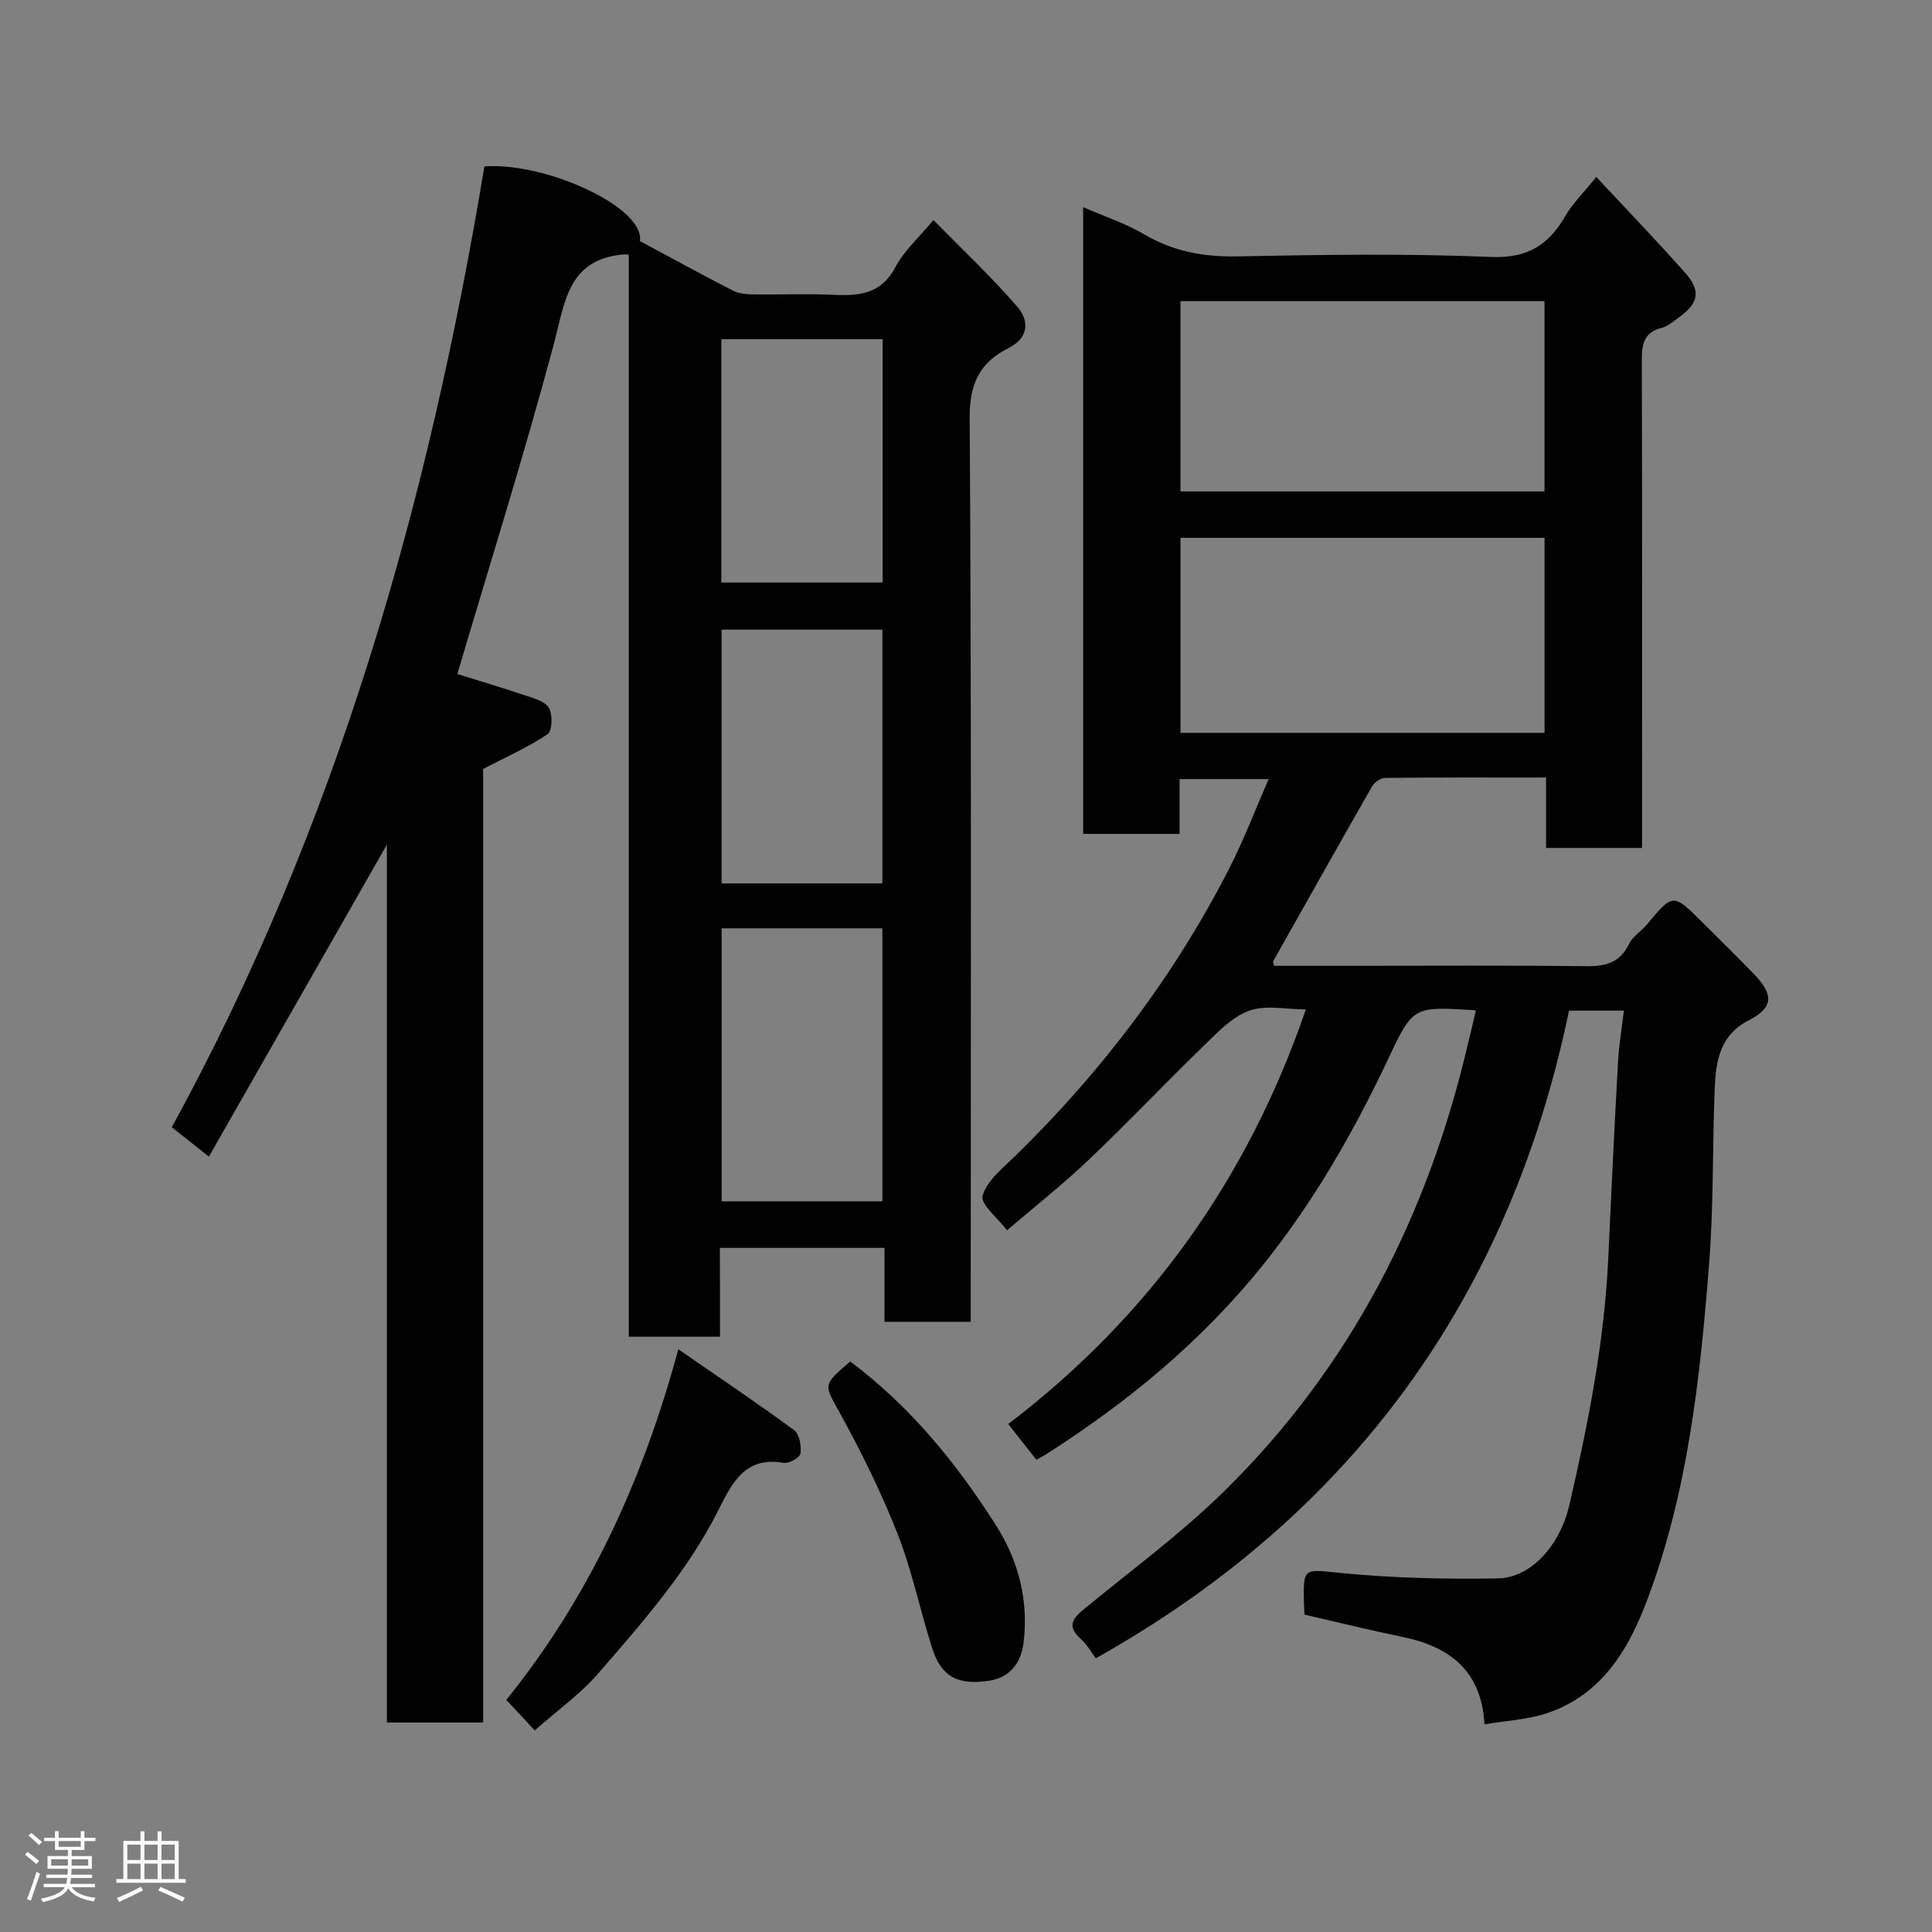 <svg enable-background="new 0 0 400 400" viewBox="0 0 400 400" xmlns="http://www.w3.org/2000/svg"><rect x="0" y="0" width="400" height="400" fill="#808080" stroke="none"/><path d="m5.17 384 .55-.58c.85.61 1.65 1.24 2.4 1.87l-.59.64c-.83-.73-1.62-1.38-2.36-1.93m1.22 9.53-.82-.34c.71-1.76 1.37-3.64 1.98-5.63.24.13.5.25.76.36-.6 1.67-1.24 3.54-1.92 5.61m-.5-13.5.57-.54c.56.44 1.31 1.06 2.26 1.87l-.64.64c-.68-.66-1.41-1.32-2.19-1.97m3.25.46h2.24v-1.36h.77v1.36h4.57v-1.36h.76v1.36h2.28v.69h-2.28v1.84h-2.64v1.26h4.18v2.64h-4.21c0 .45-.02.86-.05 1.21h4.32v.69h-4.38c-.04.34-.1.75-.19 1.22h5.15v.69h-4.82c.87 1.19 2.51 1.92 4.93 2.19-.17.31-.3.57-.37.76-2.77-.49-4.52-1.41-5.26-2.76-.56 1.26-2.3 2.23-5.24 2.9-.12-.24-.26-.48-.43-.72 2.73-.55 4.38-1.34 4.96-2.38h-4.38v-.69h4.65c.1-.38.17-.79.21-1.22h-4.32v-.69h4.4c.03-.34.05-.75.05-1.21h-4.2v-2.64h4.23v-1.26h-2.69v-1.84h-2.24zm1.46 4.46v1.29h3.45c.01-.4.02-.57.01-.53v-.32-.45h-3.46zm1.55-2.59h4.57v-1.19h-4.57zm6.11 2.59h-3.42v.77c-.02.19-.01.37-.02.53h3.44z" fill="#fcfafa"/><path d="m32.63 379.16h.82v1.98h3.54v7.89h1.46v.78h-14.37v-.78h1.46v-7.89h3.54v-1.98h.82v1.98h2.73zm-3.49 11.48.5.73c-1.61.82-3.28 1.63-5 2.41-.13-.27-.28-.55-.44-.82 1.75-.72 3.4-1.49 4.94-2.32m-2.78-5.55h2.73v-3.18h-2.73zm0 3.95h2.73v-3.2h-2.73zm3.54-3.95h2.73v-3.18h-2.73zm0 3.95h2.73v-3.2h-2.73zm7.89 4.68c-1.84-.92-3.51-1.7-5.02-2.32l.45-.73c1.89.8 3.57 1.55 5.04 2.23zm-1.62-11.81h-2.73v3.18h2.73zm-2.73 7.13h2.73v-3.2h-2.73z" fill="#fcfafa"/><g fill="#010102"><path d="m305.55 209.28c-.23-.06-.39-.14-.56-.15-12.25-.74-12.43-.82-17.52 9.98-7.19 15.26-15.53 29.81-26.12 42.96-12.61 15.66-27.92 28.29-44.83 39.06-.54.34-1.11.63-1.95 1.09-1.9-2.4-3.71-4.69-5.83-7.39 29.18-22.23 49.61-50.79 61.62-85.84-3.99 0-8.27-.98-11.75.27-3.57 1.29-6.57 4.53-9.44 7.31-8 7.75-15.66 15.86-23.73 23.53-5.36 5.1-11.2 9.7-16.94 14.62-1.84-2.44-5.56-5.4-5.06-7.16.89-3.13 4.17-5.71 6.74-8.22 17.88-17.45 32.8-37.1 44.22-59.33 3.04-5.92 5.41-12.19 8.26-18.71-6.19 0-12.04 0-18.44 0v11.35c-6.93 0-13.32 0-19.97 0 0-43.2 0-86.26 0-129.76 4.43 1.93 8.79 3.36 12.65 5.63 6.05 3.57 12.34 4.69 19.32 4.56 17.49-.34 35.02-.61 52.48.12 7.59.32 11.93-2.5 15.41-8.52 1.45-2.5 3.6-4.59 6.39-8.05 6.41 6.89 12.56 13.27 18.43 19.89 3.25 3.66 2.74 6.23-1.18 9.07-1.19.86-2.38 1.95-3.74 2.3-3.76.96-4.09 3.5-4.09 6.79.09 31.66.05 63.33.05 94.99v5.89c-6.53 0-12.92 0-19.87 0 0-4.59 0-9.32 0-14.58-11.49 0-22.43-.04-33.37.08-.9.01-2.16.9-2.64 1.73-6.89 12.04-13.68 24.13-20.49 36.22-.06.11.05.32.18.95h16.65c16 0 32-.11 47.99.08 4.03.05 7-.73 8.87-4.63.75-1.57 2.53-2.61 3.7-4.02 5.41-6.48 5.39-6.5 11.55-.35 3.54 3.53 7.12 7.02 10.59 10.62 4.1 4.27 4.09 6.92-1 9.54-6.08 3.13-6.87 8.45-7.11 14.08-.5 12.09-.21 24.24-1.16 36.29-1.87 23.8-4.41 47.57-12.99 70.12-3.85 10.12-9.44 19.23-20.47 22.97-4.07 1.38-8.54 1.58-13.05 2.35-.61-11.09-7.2-16.11-17.05-18.12-6.67-1.37-13.29-3.01-20.21-4.6-.04-.66-.1-1.46-.12-2.27-.16-7.7-.1-7.11 7.85-6.33 10.7 1.04 21.52 1.28 32.27 1.1 6.9-.11 12.89-6.84 14.82-15.16 3.91-16.9 7.28-33.89 8.07-51.28.61-13.54 1.27-27.07 2.02-40.6.19-3.39.77-6.77 1.21-10.51-3.83 0-7.1 0-11.36 0-12.25 59.01-44.61 104.18-97.99 134.1-.76-1.01-1.72-2.79-3.14-4.06-3.04-2.73-1.44-4.36.92-6.3 9.64-7.93 19.76-15.37 28.65-24.08 26.3-25.76 42.39-57.31 50.68-92.99.55-2.17 1.06-4.4 1.58-6.63zm14.23-97.93c-25.45 0-50.48 0-75.37 0v40.38h75.37c0-13.52 0-26.78 0-40.38zm-.01-49c-25.43 0-50.46 0-75.37 0v39.39h75.37c0-13.18 0-26.11 0-39.39z"/><path d="m149.07 276.75c-6.48 0-12.41 0-18.89 0 0-74.69 0-149.38 0-224.02-.71-.05-.88-.08-1.04-.06-11.65 1-12.18 9.99-14.51 18.7-6.09 22.75-13.16 45.24-19.94 68.18 4.18 1.31 9.08 2.76 13.92 4.39 1.81.61 4.2 1.22 5.02 2.6s.72 4.81-.25 5.46c-4 2.69-8.48 4.67-13.35 7.2v197.43c-6.67 0-13.06 0-19.93 0 0-60.54 0-121.06 0-181.76-12.35 21.66-24.52 42.98-36.85 64.6-2.97-2.36-5.14-4.07-7.68-6.09 34.14-62.38 53.2-129.46 64.72-198.93 12.98-.9 33.29 8.61 32.19 15.46 6.34 3.4 12.77 6.93 19.29 10.28 1.23.63 2.83.74 4.26.76 5.5.08 11.01-.18 16.49.09 5.38.26 9.93-.15 12.88-5.76 1.78-3.39 4.86-6.1 7.86-9.72 5.83 5.95 11.92 11.66 17.36 17.94 2.43 2.8 2.51 6.39-1.83 8.57-5.87 2.95-8.07 7.26-8.03 14.39.39 60.32.22 120.65.22 180.97v6.24c-6.04 0-11.76 0-17.86 0 0-5.06 0-10 0-15.31-11.42 0-22.47 0-34.08 0 .03 6.04.03 12.1.03 18.39zm.34-84.55v56.52h33.27c0-18.99 0-37.69 0-56.52-11.25 0-22.17 0-33.27 0zm33.27-9.3c0-17.82 0-35.19 0-52.54-11.36 0-22.4 0-33.28 0v52.54zm-33.34-112.67v50.38h33.4c0-16.98 0-33.56 0-50.38-11.17 0-22.1 0-33.4 0z"/><path d="m110.71 358.26c-1.92-2.06-3.72-3.99-5.88-6.32 16.87-20.92 28.13-44.92 35.61-72.59 8.64 5.97 16.43 11.2 23.99 16.76 1.09.81 1.51 3.26 1.3 4.82-.11.83-2.38 2.13-3.45 1.94-8.05-1.42-10.73 4.2-13.57 9.83-6.4 12.7-15.75 23.27-24.96 33.88-3.65 4.2-8.32 7.51-13.04 11.68z"/><path d="m176.03 281.88c12.54 9.39 22.02 21.1 30.17 33.91 4.7 7.38 6.8 15.62 5.71 24.39-.48 3.92-2.7 7.07-6.91 7.76-6.59 1.08-10.09-.77-11.95-6.55-2.54-7.87-4.18-16.08-7.19-23.75-3.37-8.6-7.5-16.95-11.95-25.05-3.27-5.97-3.74-5.71 2.12-10.71z"/></g></svg>